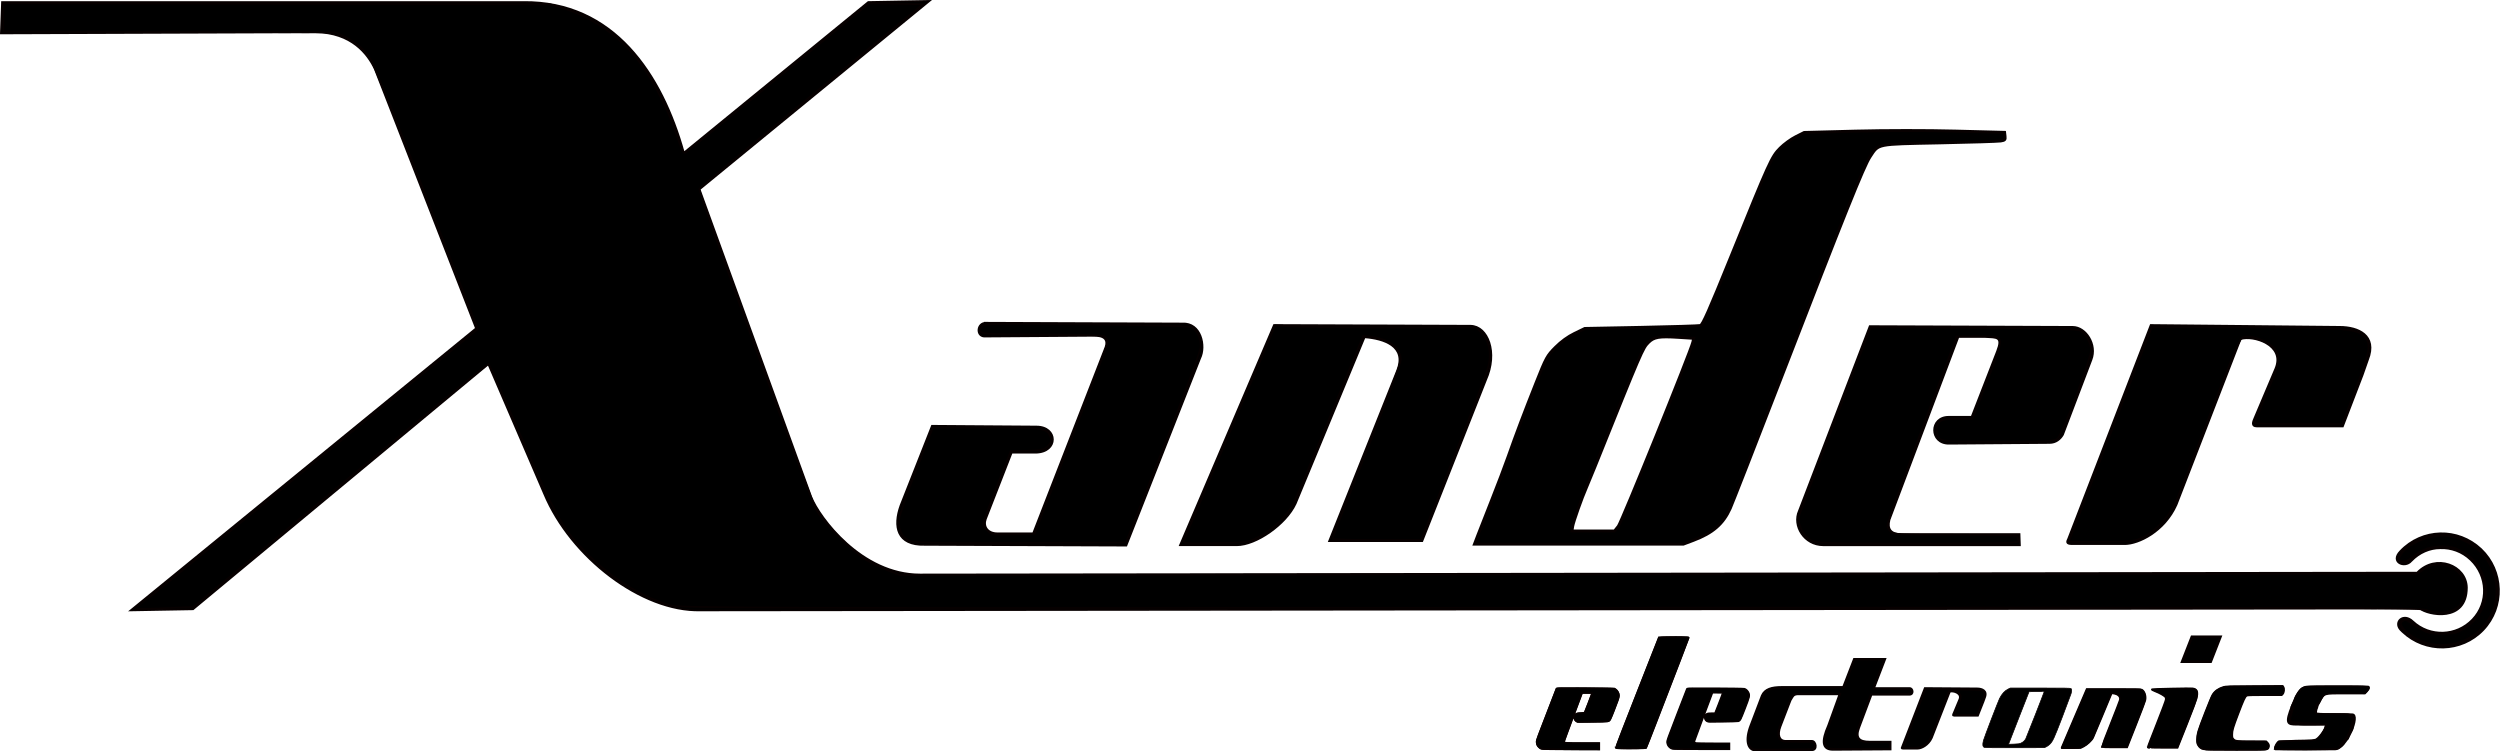 <?xml version="1.0" encoding="UTF-8"?>
<svg width="500mm" height="150.29mm" version="1.1" viewBox="0 0 500 150.29" xmlns="http://www.w3.org/2000/svg" xmlns:cc="http://creativecommons.org/ns#" xmlns:dc="http://purl.org/dc/elements/1.1/" xmlns:rdf="http://www.w3.org/1999/02/22-rdf-syntax-ns#">
<g transform="translate(7.514 -13.334)">
<g transform="matrix(3.972 0 0 3.972 -7.434 13.415)" stroke="#070000">
<g stroke="#070000">
<path d="m0.08 0.08h26.242c4.565-0.057 6.999 3.641 8.093 7.584l9.282-7.584 3.094-0.057-11.583 9.489 5.622 15.488c0.415 1.038 2.528 3.905 5.471 3.905l75.386-0.094c0.943-0.981 2.49-0.377 2.509 0.755 0 1.792-1.981 1.396-2.377 1.056l-86.573 0.094c-2.943 0.075-6.527-2.66-7.867-5.867l-2.811-6.527-14.866 12.338-3.151 0.057 17.394-14.206-5.094-13.055c-0.358-0.755-1.17-1.83-2.981-1.849l-15.847 0.057z" stroke-width=".083"/>
<path d="m49.62 16.229 9.886 0.038c0.962-0.057 1.207 1.151 0.906 1.754l-3.716 9.433-10.15-0.038c-1.415 0.038-1.604-0.924-1.226-1.981l1.585-4.018 5.263 0.038c1.094 0 1.132 1.302-0.038 1.321h-1.207l-1.302 3.339c-0.132 0.358 0.075 0.717 0.585 0.717h1.792l3.603-9.263c0.321-0.717-0.396-0.679-0.641-0.679l-5.433 0.038c-0.415-0.038-0.358-0.698 0.094-0.698z" stroke-width=".083"/>
<path d="m64.127 16.342 9.904 0.038c0.868 0.019 1.396 1.339 0.773 2.736l-3.207 8.112h-4.697l3.433-8.603c0.472-1.207-0.66-1.585-1.641-1.66l-3.471 8.376c-0.49 1.056-2 2.094-2.962 2.094h-2.868z" stroke-width=".083"/>
<path d="m105.07 34.698h2.641c0.226 0 0.377 0.358 0.208 0.736l-0.849 2.151h-1.245l0.906-2.283c0.132-0.321-0.17-0.415-0.434-0.453l-0.924 2.226c-0.132 0.283-0.528 0.566-0.792 0.566h-0.773z" stroke-width=".083"/>
<path d="m121.4 28.227c0.396-0.415 0.924-0.641 1.453-0.641 0.547-0.019 1.094 0.17 1.528 0.585 0.849 0.811 0.906 2.151 0.094 3-0.811 0.849-2.151 0.887-3 0.094-0.472-0.453-0.981 0.019-0.641 0.415 0.038 0.038 0.075 0.075 0.113 0.113 1.151 1.094 2.981 1.056 4.075-0.094 1.094-1.151 1.038-2.981-0.113-4.075-0.585-0.547-1.321-0.811-2.056-0.792-0.736 0.019-1.472 0.321-2.019 0.906-0.528 0.547 0.226 0.887 0.566 0.49z" stroke-width=".083"/>
<path d="m94.123 16.399 10.225 0.038c0.66 0 1.245 0.887 0.943 1.66l-1.434 3.773c-0.132 0.226-0.358 0.415-0.679 0.415l-5.056 0.038c-1 0.019-1.019-1.377 0-1.358h1.132l1.283-3.301c0.283-0.736 0-0.679-0.604-0.717h-1.339l-3.471 9.206c-0.113 0.453 0.057 0.717 0.604 0.717h5.943l0.019 0.566h-9.904c-0.962 0-1.566-0.981-1.226-1.736z" stroke-width=".083"/>
<path d="m78.39 34.66 2.792 0.019c0.189 0 0.34 0.245 0.264 0.453l-0.396 1.038c-0.038 0.057-0.094 0.113-0.189 0.113l-1.377 0.019c-0.264 0-0.283-0.377 0-0.377h0.302l0.358-0.906c0.075-0.208 0-0.189-0.17-0.189h-0.358l-0.906 2.415c-0.038 0.132 0.019 0.189 0.17 0.189h1.585v0.245h-2.717c-0.264 0-0.434-0.264-0.34-0.472z" stroke-width=".083"/>
<path d="m112.8 17.059-3.226 8.338c-0.604 1.358-1.924 1.981-2.603 1.981h-2.66c-0.321 0-0.264-0.132-0.189-0.283l4.15-10.753 9.527 0.094c0.906 0 1.905 0.415 1.415 1.66l-0.264 0.755-1 2.603h-4.339c-0.283 0-0.208-0.226-0.094-0.472l1.038-2.453c0.49-1.188-1.132-1.679-1.754-1.472z" stroke-width=".083"/>
<path d="m98.161 34.811-0.906 2.32c-0.17 0.377-0.528 0.547-0.717 0.547h-0.736c-0.094 0-0.075-0.038-0.057-0.075l1.151-2.981 2.641 0.019c0.245 0 0.528 0.113 0.396 0.453l-0.075 0.208-0.283 0.717h-1.207c-0.075 0-0.057-0.057-0.019-0.132l0.283-0.679c0.151-0.321-0.302-0.453-0.472-0.396z" stroke-width=".083"/>
<path d="m84.974 32.095-2.132 5.528h-1.472l2.17-5.528z" stroke-width=".083"/>
<path d="m92.595 34.943h-2.113c-0.226 0.019-0.226 0.132-0.34 0.302l-0.509 1.321c-0.151 0.396-0.075 0.717 0.264 0.717h1.321c0.208 0 0.302 0.472 0 0.472l-2.83 0.019c-0.415 0-0.566-0.509-0.264-1.283l0.566-1.49c0.151-0.34 0.509-0.434 1-0.434h3.094l0.547-1.415h1.585l-0.566 1.472h1.792c0.17 0 0.226 0.34-0.019 0.34h-1.905l-0.623 1.66c-0.189 0.509 0 0.698 0.528 0.698h1.056v0.396l-2.905 0.019c-0.547 0-0.604-0.415-0.245-1.226z" stroke-width=".083"/>
<path d="m108.35 34.698 1.717-0.038c0.472 0 0.717-0.057 0.396 0.811l-0.849 2.132h-1.472l0.868-2.188c0.17-0.396-0.019-0.396-0.321-0.585-0.113-0.038-0.226-0.075-0.34-0.132z" stroke-width=".083"/>
<path d="m111.82 32.019-0.509 1.302h-1.49l0.509-1.302z" stroke-width=".083"/>
<path d="m114.8 34.962h-1.604c-0.208 0-0.245 0.208-0.358 0.472l-0.377 1c-0.245 0.66-0.094 0.887 0.226 0.887h1.283c0.283 0 0.321 0.396 0.038 0.396h-2.792c-0.453 0-0.849-0.151-0.396-1.302l0.509-1.302c0.208-0.49 0.679-0.566 1.094-0.566h2.471c0.094 0 0.113 0.415-0.094 0.415z" stroke-width=".083"/>
<path d="m119.21 34.547h-3.037c-0.415 0-0.604 0.509-0.773 0.924-0.396 0.962-0.245 1 0.226 1h1.453c0.057 0-0.189 0.83-0.679 0.83h-1.622c-0.17 0-0.321 0.415-0.226 0.415h3c0.585 0 1.321-1.773 0.868-1.773h-1.754c-0.226 0 0.226-1.056 0.49-1.056h1.83c0.113 0.057 0.396-0.34 0.226-0.34z" stroke-width=".083"/>
<path d="m84.955 34.66 2.792 0.019c0.189 0 0.34 0.245 0.264 0.453l-0.396 1.038c-0.038 0.057-0.094 0.113-0.189 0.113l-1.377 0.019c-0.264 0-0.283-0.377 0-0.377h0.302l0.358-0.906c0.075-0.208 0-0.189-0.17-0.189h-0.358l-0.906 2.415c-0.038 0.132 0.019 0.189 0.17 0.189h1.585v0.245h-2.717c-0.264 0-0.434-0.264-0.34-0.472z" stroke-width=".083"/>
<path d="m122.14 30.691c-0.315-0.12-5.093-0.132-44.127-0.109-41.306 0.025-43.803 0.017-44.297-0.127-1.417-0.415-2.915-1.34-4.125-2.548-1.262-1.26-1.605-1.865-3.37-5.951-0.862-1.996-1.603-3.64-1.646-3.655-0.043-0.014-3.405 2.734-7.471 6.108l-7.393 6.135-1.437 0.057c-0.79 0.031-1.445 0.047-1.456 0.036-0.014-0.015 15.532-12.733 17.018-13.923l0.209-0.167-2.586-6.628c-1.422-3.645-2.696-6.787-2.831-6.982-0.349-0.504-0.679-0.791-1.236-1.077l-0.486-0.25-16.758-0.048v-1.415l27.546 0.05 0.661 0.204c1.292 0.399 2.562 1.229 3.472 2.27 0.837 0.958 1.728 2.61 2.235 4.146 0.163 0.492 0.336 0.886 0.386 0.874 0.049-0.011 2.16-1.714 4.691-3.783l4.601-3.762 2.706 0.049-5.605 4.592c-3.083 2.526-5.624 4.642-5.648 4.703-0.066 0.171 5.572 15.621 5.911 16.199 0.382 0.651 1.831 2.099 2.485 2.483 0.28 0.164 0.777 0.403 1.105 0.531l0.596 0.232 76.392-0.063 0.346-0.229c0.954-0.631 2.231 0.091 2.059 1.165-0.032 0.201-0.119 0.457-0.193 0.571-0.282 0.432-1.072 0.571-1.757 0.31z" stroke-width=".083"/>
<path d="m59.584 27.216c0.03-0.078 1.08-2.552 2.333-5.498l2.279-5.357 0.707 0.054c0.389 0.029 2.664 0.054 5.056 0.054l4.348 5.31e-4 0.266 0.266c0.382 0.382 0.516 1.036 0.348 1.696-0.07 0.273-0.86 2.351-1.756 4.617l-1.63 4.12-2.233 3.53e-4c-1.228 1.02e-4 -2.233-0.027-2.233-0.06s0.776-2.017 1.724-4.409c0.948-2.392 1.724-4.456 1.724-4.587 0-0.602-0.589-1.069-1.471-1.168l-0.43-0.048-1.629 3.964c-0.896 2.18-1.739 4.186-1.873 4.457-0.3 0.608-1.12 1.387-1.822 1.732-0.499 0.245-0.557 0.253-2.138 0.279-1.46 0.025-1.62 0.013-1.571-0.114z" stroke-width=".083"/>
<path d="m45.785 27.217c-0.384-0.168-0.59-0.589-0.533-1.092 0.025-0.218 0.417-1.345 0.872-2.506l0.827-2.109 2.697 0.001c2.914 0.001 3.066 0.023 3.221 0.464 0.07 0.199 0.049 0.277-0.122 0.459-0.187 0.199-0.283 0.222-1.044 0.244l-0.838 0.025-0.694 1.769c-0.381 0.973-0.695 1.82-0.697 1.883-0.002 0.063 0.096 0.213 0.217 0.334 0.213 0.213 0.252 0.219 1.301 0.195l1.081-0.025 1.839-4.728c1.011-2.6 1.839-4.817 1.839-4.927 0-0.11-0.077-0.24-0.171-0.291-0.108-0.058-1.273-0.092-3.174-0.092-3.183 0-3.271-0.012-2.985-0.403 0.107-0.146 0.418-0.152 5.249-0.104 3.481 0.035 5.194 0.083 5.318 0.149 0.253 0.136 0.45 0.551 0.449 0.95-7.08e-4 0.228-0.608 1.876-1.885 5.111l-1.884 4.775-5.3 0.019c-4.361 0.016-5.35-0.003-5.582-0.104z" stroke-width=".083"/>
<path d="m91.139 27.166c-0.408-0.249-0.684-0.878-0.553-1.263 0.052-0.155 0.881-2.343 1.842-4.862l1.746-4.581 5.173 0.027c4.071 0.021 5.217 0.051 5.377 0.143 0.291 0.166 0.547 0.629 0.547 0.989 3.6e-4 0.423-1.455 4.244-1.692 4.444-0.167 0.14-0.447 0.155-2.99 0.155-2.606 0-2.817-0.012-2.953-0.162-0.194-0.215-0.186-0.659 0.015-0.842 0.124-0.112 0.338-0.146 0.907-0.146h0.745l0.527-1.349c0.8-2.046 0.932-2.464 0.833-2.648-0.075-0.14-0.213-0.159-1.121-0.157l-1.036 0.002-1.748 4.663c-0.962 2.565-1.748 4.746-1.746 4.848 9.38e-4 0.102 0.075 0.251 0.164 0.332 0.144 0.13 0.502 0.146 3.272 0.146 1.83 0 3.11 0.033 3.11 0.081 0 0.045 0.024 0.144 0.054 0.221 0.049 0.127-0.433 0.14-5.063 0.14-4.98-3.54e-4 -5.124-0.005-5.41-0.179z" stroke-width=".083"/>
<path d="m105.56 23.609c0.775-2.006 1.715-4.437 2.089-5.402l0.679-1.754 4.476 0.01c5.503 0.013 5.956 0.053 6.308 0.556 0.272 0.388 0.18 0.757-0.833 3.362l-0.37 0.951h-2.204c-1.212 0-2.204-0.021-2.204-0.046 0-0.025 0.267-0.672 0.593-1.437 0.724-1.698 0.76-2.01 0.284-2.446-0.339-0.311-1.081-0.549-1.435-0.46-0.174 0.044-0.406 0.581-1.692 3.922-0.82 2.13-1.602 4.12-1.737 4.423-0.311 0.699-1.02 1.456-1.635 1.747-0.447 0.212-0.542 0.222-2.099 0.222h-1.63z" stroke-width=".083"/>
<path d="m122.13 32.388c-0.479-0.155-0.721-0.291-1.039-0.583-0.321-0.296-0.362-0.512-0.117-0.624 0.138-0.063 0.189-0.047 0.422 0.13 0.146 0.111 0.42 0.277 0.609 0.37 0.3 0.147 0.419 0.169 0.938 0.169 0.523 0 0.637-0.021 0.947-0.173 0.431-0.212 0.823-0.624 1.042-1.098 0.238-0.514 0.235-1.204-8e-3 -1.73-0.226-0.49-0.65-0.916-1.129-1.134-0.316-0.144-0.469-0.174-0.882-0.175-0.575-7.08e-4 -0.993 0.156-1.46 0.549-0.46 0.387-0.905 0.249-0.634-0.197 0.385-0.632 1.64-1.112 2.51-0.959 2.358 0.415 3.222 3.264 1.475 4.865-0.694 0.637-1.784 0.877-2.674 0.59z" stroke-width=".083"/>
<path d="m77.548 37.509c-0.14-0.14-0.171-0.032 0.55-1.908l0.312-0.813 0.569-0.018c0.313-0.01 0.569-0.004 0.569 0.014 0 0.017-0.212 0.599-0.471 1.291-0.368 0.984-0.455 1.278-0.399 1.346 0.055 0.066 0.271 0.087 0.909 0.087 0.516 0 0.837 0.024 0.837 0.063 0 0.04-0.5 0.063-1.376 0.063-1.288 0-1.384-0.008-1.5-0.124z" stroke-width=".083"/>
<path d="m81.514 37.461c0.019-0.06 0.494-1.277 1.054-2.704l1.018-2.595 0.639-0.018c0.351-0.01 0.639-0.004 0.639 0.014 0 0.023-1.584 4.152-2.046 5.335-0.022 0.056-0.219 0.078-0.685 0.078-0.595 0-0.651-0.01-0.619-0.109z" stroke-width=".083"/>
<path d="m79.408 36.223c-0.118-0.123-0.038-0.216 0.188-0.216l0.234-1.76e-4 0.209-0.533c0.115-0.293 0.193-0.574 0.174-0.625-0.03-0.077 0.057-0.092 0.523-0.092 0.746 0 0.765 0.033 0.46 0.839l-0.227 0.599-0.257 3.53e-4c-0.142 1.77e-4 -0.482 0.017-0.758 0.038-0.275 0.021-0.521 0.016-0.547-0.011z" stroke-width=".083"/>
<path d="m79.879 34.787c-0.242-0.004-0.263-0.007-0.278-0.035-0.016-0.03-0.01-0.031 0.291-0.031h0.308l-0.03 0.035c-0.016 0.019-0.03 0.035-0.03 0.035s-0.118-2e-3 -0.262-0.004z" stroke-width=".083"/>
<path d="m81.235 34.721c-0.017-0.007-0.049-0.013-0.07-0.013-0.035 7.07e-4 -0.035 0.002 0.008 0.013 0.065 0.017 0.101 0.017 0.063 0z" stroke-width=".083"/>
<path d="m80.319 34.711c0.004-0.003-0.019-0.005-0.051-0.005-0.032 0-0.057 0.007-0.057 0.015 0 0.013 0.091 0.005 0.108-0.01z" stroke-width=".083"/>
<path d="m79.164 34.706c0.217-0.01 0.178-0.011-0.249-0.01-0.369 0.001-0.508 0.007-0.513 0.02-0.006 0.019 0.187 0.016 0.762-0.01z" stroke-width=".083"/>
<path d="m79.672 34.788c-0.101-0.015-0.114-0.062-0.02-0.071 0.037-0.003-3.53e-4 -0.006-0.082-0.006-0.082 4.8e-5 -0.116 0.003-0.076 0.006 0.057 0.005 0.076 0.014 0.093 0.044 0.016 0.031 0.032 0.038 0.076 0.036 0.053-0.002 0.054-0.003 0.009-0.009z" stroke-width=".083"/>
<path d="m79.445 35.967c0.02-0.007 0.02-0.009-8.84e-4 -0.01-0.013-7.08e-4 -0.038 0.01-0.055 0.023-0.03 0.024-0.03 0.024 8.84e-4 0.01 0.017-0.008 0.042-0.018 0.055-0.023z" stroke-width=".083"/>
<path d="m80.43 37.48c0-0.018-0.021-0.023-0.098-0.022-0.054 7.08e-4 -0.09 0.004-0.081 0.008 0.014 0.006 0.126 0.03 0.167 0.036 0.006 8.84e-4 0.012-0.009 0.012-0.022z" stroke-width=".083"/>
<path d="m77.612 37.684c-0.153-0.054-0.254-0.192-0.254-0.345-2.9e-5 -0.096 0.02-0.15 1.003-2.692 9e-3 -0.023 2.791-0.011 2.885 0.013 0.131 0.033 0.246 0.197 0.246 0.352 1.25e-4 0.066-0.038 0.18-0.211 0.632-0.22 0.575-0.245 0.624-0.343 0.654-0.027 0.008-0.376 0.02-0.776 0.025-0.71 0.01-0.73 0.01-0.789-0.021-0.078-0.04-0.121-0.113-0.12-0.203 0.001-0.083 0.038-0.14 0.114-0.179 0.041-0.021 0.093-0.027 0.226-0.027l0.172-1.06e-4 0.168-0.426c0.198-0.502 0.218-0.559 0.208-0.585-0.006-0.015-0.067-0.02-0.256-0.02h-0.249l-0.447 1.192c-0.246 0.656-0.451 1.213-0.456 1.239-0.012 0.064 0.008 0.087 0.088 0.102 0.038 0.007 0.429 0.014 0.87 0.014l0.801 7.08e-4v0.297l-1.411-7.08e-4c-1.138-5.31e-4 -1.422-0.005-1.47-0.022z" stroke-width=".083"/>
<path d="m80.403 37.478c-0.011-0.004-0.028-0.004-0.039 0s-2e-3 0.008 0.02 0.008c0.021 0 0.03-0.004 0.02-0.008z" stroke-width=".083"/>
<path d="m78.116 37.707c-0.558-0.009-0.552-0.008-0.655-0.111-0.069-0.069-0.097-0.131-0.106-0.232-0.007-0.079 2e-3 -0.114 0.094-0.361 0.136-0.365 0.886-2.314 0.905-2.349 0.014-0.026 0.08-0.027 1.081-0.026 0.587 8.84e-4 1.24 0.006 1.452 0.012l0.386 0.01 0.068 0.048c0.044 0.031 0.083 0.078 0.113 0.136 0.062 0.122 0.06 0.209-0.011 0.41-0.105 0.297-0.34 0.891-0.38 0.959-0.069 0.118-0.054 0.116-0.905 0.124l-0.75 0.007-0.055-0.037c-0.102-0.069-0.136-0.191-0.081-0.294 0.045-0.084 0.115-0.111 0.315-0.121 0.137-0.007 0.176-0.014 0.187-0.034 0.03-0.058 0.347-0.882 0.355-0.925l0.009-0.046h-0.497l-0.201 0.535c-0.498 1.327-0.698 1.874-0.698 1.909 0 0.069 0.04 0.072 0.932 0.072h0.834v0.328l-0.942-0.003c-0.518-0.002-1.171-0.007-1.45-0.012z" stroke-width=".083"/>
<path d="m82.822 37.582c0-0.02-0.017-0.02-0.047 0-0.019 0.012-0.017 0.015 0.012 0.015 0.019 1.33e-4 0.035-0.007 0.035-0.015z" stroke-width=".083"/>
<path d="m81.482 37.559c-0.025-0.034-0.03-0.036-0.047-0.013-0.025 0.033-0.012 0.052 0.036 0.052 0.038 0 0.039-3.53e-4 0.011-0.038z" stroke-width=".083"/>
<path d="m81.355 37.64c-0.012-0.015 0.267-0.743 1.068-2.783 0.597-1.52 1.089-2.77 1.094-2.778 6e-3 -0.01 0.282-0.015 0.753-0.015 0.701 0 0.743 0.002 0.736 0.027-0.012 0.043-2.124 5.511-2.14 5.542-0.013 0.025-0.066 0.027-0.755 0.027-0.581 0-0.744-0.004-0.757-0.02z" stroke-width=".083"/>
<path d="m81.47 37.566c-0.005-0.009-0.016-0.016-0.024-0.016s-0.015 7e-3 -0.015 0.016c0 0.009 0.011 0.016 0.024 0.016s0.02-7e-3 0.015-0.016z" stroke-width=".083"/>
<path d="m81.642 37.665c-0.155-0.003-0.287-0.012-0.295-0.019-0.018-0.018 0.389-1.07 1.631-4.222 0.242-0.615 0.461-1.171 0.486-1.236l0.046-0.119 0.454-0.011c0.548-0.013 1.046 0.001 1.046 0.03 0 0.018-0.652 1.717-1.656 4.314-0.259 0.671-0.48 1.228-0.49 1.238-0.021 0.02-0.738 0.035-1.222 0.026z" stroke-width=".083"/>
<path d="m84.174 37.599c-0.106-0.049-0.18-0.159-0.18-0.269 0-0.028 0.218-0.616 0.496-1.338l0.496-1.288 1.368 0.01c0.752 0.005 1.391 0.013 1.418 0.017 0.108 0.017 0.208 0.151 0.208 0.281 0 0.107-0.388 1.124-0.451 1.181l-0.044 0.04-0.46 0.01c-0.663 0.015-1.028 0.013-1.063-0.006-0.046-0.025-0.081-0.104-0.069-0.157 0.02-0.09 0.068-0.108 0.281-0.108 0.134 0 0.196-0.006 0.207-0.02 0.009-0.011 0.101-0.236 0.205-0.501 0.193-0.49 0.214-0.567 0.168-0.63-0.021-0.028-0.043-0.03-0.315-0.03h-0.293l-0.461 1.227c-0.314 0.837-0.461 1.248-0.463 1.293-0.002 0.053 0.007 0.075 0.041 0.109l0.043 0.043 1.672 0.009v0.156l-1.372-3.54e-4c-1.3-3.54e-4 -1.375-0.002-1.434-0.029z" stroke-width=".083"/>
<path d="m87.688 34.709c-0.053-3e-3 -0.145-0.003-0.203-5e-5 -0.058 3e-3 -0.015 0.005 0.097 0.005 0.112 2.6e-5 0.16-0.002 0.106-0.005z" stroke-width=".083"/>
<path d="m87.991 34.945c-0.011-0.068-0.075-0.169-0.123-0.195-0.025-0.013-0.02-0.004 0.018 0.034 0.056 0.056 0.095 0.133 0.095 0.186 0 0.017 0.004 0.032 0.01 0.032 0.005 0 0.006-0.026 7.07e-4 -0.057z" stroke-width=".083"/>
<path d="m87.99 35.065c4e-3 -0.034-0.005-0.016-0.025 0.047-0.017 0.056-0.031 0.105-0.03 0.109 0.002 0.024 0.049-0.11 0.055-0.156z" stroke-width=".083"/>
<path d="m86.112 35.964c0.009-0.003-0.016-0.006-0.055-0.006-0.039-5.31e-4 -0.08 0.005-0.092 0.013-0.02 0.013 0.107 7e-3 0.147-0.006z" stroke-width=".083"/>
<path d="m87.667 35.948c0-0.009-0.007-0.005-0.015 0.008-0.008 0.013-0.015 0.03-0.015 0.039 0 0.009 0.007 0.005 0.015-0.008 0.008-0.013 0.015-0.03 0.015-0.039z" stroke-width=".083"/>
<path d="m85.88 36.093c-0.004-0.011-0.008-2e-3 -0.008 0.02 0 0.021 0.004 0.03 0.008 0.02s0.004-0.028 0-0.039z" stroke-width=".083"/>
<path d="m85.907 36.182c-0.005-0.013-0.013-0.021-0.017-0.017-0.004 0.004-0.003 0.015 0.003 0.024 0.015 0.025 0.024 0.02 0.014-0.007z" stroke-width=".083"/>
<path d="m87.584 36.15c0.018-0.034 0.038-0.079 0.043-0.1 0.005-0.021-0.009-0.004-0.031 0.039-0.023 0.043-0.053 0.091-0.067 0.108-0.021 0.025-0.022 0.028-0.002 0.022 0.013-4e-3 0.039-0.035 0.057-0.069z" stroke-width=".083"/>
<path d="m87.43 36.242c-0.023-0.004-0.066-0.004-0.094-1.6e-4 -0.028 0.004-0.009 0.006 0.043 0.006 0.052 9.4e-5 0.075-0.003 0.051-0.006z" stroke-width=".083"/>
<path d="m86.632 36.259c-0.005-0.005-0.019-0.006-0.03-0.001-0.012 5e-3 -0.009 0.009 0.009 0.009 0.016 7.07e-4 0.026-3e-3 0.021-0.008z" stroke-width=".083"/>
<path d="m86.484 36.258c-0.011-0.004-0.032-0.004-0.047-5.31e-4 -0.015 0.004-0.007 0.007 0.019 0.008 0.026 3.55e-4 0.038-0.003 0.028-0.007z" stroke-width=".083"/>
<path d="m86.171 36.257c-0.037-0.003-0.096-0.003-0.133 0-0.037 0.003-0.007 6e-3 0.066 6e-3 0.073 0 0.103-0.003 0.066-6e-3z" stroke-width=".083"/>
<path d="m84.166 36.823c0-0.009-0.007-0.005-0.015 0.008-0.008 0.013-0.015 0.03-0.015 0.039 0 0.009 0.007 0.005 0.015-0.008 0.008-0.013 0.015-0.03 0.015-0.039z" stroke-width=".083"/>
<path d="m84.102 36.997c0.01-0.025 0.015-0.048 0.012-0.051-0.009-0.009-0.135 0.335-0.135 0.367 1.77e-4 0.015 0.024-0.04 0.053-0.122 0.029-0.082 0.061-0.169 0.07-0.194z" stroke-width=".083"/>
<path d="m83.989 37.36c-5e-3 -0.012-0.009-0.009-0.009 0.009-7.08e-4 0.016 3e-3 0.026 0.008 0.021 0.005-0.005 0.006-0.019 0.001-0.03z" stroke-width=".083"/>
<path d="m85.346 37.633c-0.327-0.01-1.161-0.012-1.137-0.002 0.015 0.006 0.308 0.01 0.652 0.008 0.344-0.001 0.562-0.004 0.485-0.007z" stroke-width=".083"/>
<path d="m84.178 37.684c-0.153-0.054-0.253-0.191-0.254-0.345-1.76e-4 -0.086 0.041-0.201 0.498-1.384 0.274-0.709 0.502-1.298 0.506-1.308 9e-3 -0.023 2.791-0.01 2.886 0.013 0.082 0.02 0.172 0.107 0.214 0.204 0.059 0.138 0.045 0.199-0.187 0.801-0.213 0.552-0.239 0.603-0.335 0.632-0.027 0.008-0.376 0.02-0.776 0.025-0.721 0.011-0.729 0.01-0.793-0.022-0.077-0.039-0.117-0.108-0.117-0.201-9.3e-5 -0.08 0.039-0.14 0.116-0.179 0.041-0.021 0.093-0.027 0.226-0.027l0.172-4.9e-5 0.169-0.429c0.18-0.456 0.218-0.566 0.205-0.589-0.005-0.008-0.12-0.014-0.256-0.014h-0.247l-0.447 1.192c-0.246 0.656-0.451 1.213-0.456 1.239-0.012 0.064 0.008 0.087 0.088 0.102 0.038 0.007 0.429 0.014 0.87 0.014l0.801 7.08e-4v0.297l-1.411-7.08e-4c-1.138-5.3e-4 -1.422-0.005-1.47-0.022z" stroke-width=".083"/>
<path d="m88.246 37.699c-0.236-0.108-0.299-0.472-0.162-0.943 0.052-0.178 0.64-1.729 0.687-1.81 0.079-0.137 0.247-0.244 0.468-0.298 0.099-0.024 0.28-0.028 1.844-0.036l1.735-0.009 0.273-0.707 0.273-0.707h0.741c0.698 0 0.741 0.002 0.734 0.027-0.004 0.015-0.125 0.331-0.268 0.703-0.227 0.589-0.274 0.726-0.256 0.743 0.002 2e-3 0.426 0.007 0.942 0.012l0.938 0.008 0.027 0.056c0.022 0.045 0.024 0.066 0.011 0.104-0.009 0.026-0.029 0.054-0.043 0.061-0.014 0.007-0.473 0.017-1.018 0.021l-0.992 0.008-0.318 0.844c-0.175 0.464-0.332 0.896-0.348 0.96-0.094 0.357 0.02 0.549 0.361 0.609 0.065 0.011 0.318 0.018 0.684 0.018h0.581v0.308l-1.467 0.011c-1.482 0.011-1.556 0.009-1.657-0.044-0.056-0.029-0.121-0.1-0.144-0.157-0.01-0.026-0.018-0.107-0.018-0.18 0.001-0.165 0.05-0.359 0.156-0.625 0.077-0.193 0.645-1.753 0.645-1.772 0-0.017-2.175-0.01-2.251 7e-3 -0.1 0.023-0.162 0.077-0.237 0.206-0.089 0.153-0.599 1.474-0.632 1.64-0.061 0.299 0.038 0.511 0.261 0.558 0.049 0.01 0.337 0.017 0.77 0.017h0.692l0.032 0.035c0.05 0.055 0.068 0.1 0.07 0.173 0.002 0.077-0.02 0.127-0.066 0.151-0.021 0.011-0.509 0.019-1.512 0.025-1.335 0.007-1.486 0.005-1.536-0.017z" stroke-width=".083"/>
<path d="m95.803 37.618c0-0.018 1.123-2.93 1.134-2.941 0.004-0.004 0.634 0.002 1.4 0.014 1.26 0.019 1.401 0.026 1.477 0.076 0.126 0.083 0.11 0.206-0.095 0.742l-0.179 0.469h-1.17l0.17-0.41c0.094-0.226 0.17-0.448 0.17-0.493 0-0.178-0.196-0.316-0.448-0.316h-0.142l-0.062 0.164c-0.3 0.794-0.866 2.215-0.912 2.29-0.089 0.145-0.251 0.287-0.406 0.357-0.118 0.053-0.206 0.064-0.539 0.064-0.219 3.53e-4 -0.399-0.007-0.399-0.016z" stroke-width=".083"/>
<path d="m103.99 37.369c0.047-0.112 0.318-0.745 0.602-1.407l0.517-1.204h0.588c0.542 0 0.583 0.009 0.524 0.109-0.035 0.06-0.261 0.586-0.502 1.169-0.569 1.375-0.718 1.535-1.435 1.535h-0.379z" stroke-width=".083"/>
<path d="m105.91 37.508c6e-3 -0.021 0.211-0.543 0.456-1.159 0.245-0.616 0.445-1.146 0.445-1.178 0-0.166-0.113-0.274-0.357-0.34-0.075-0.02-0.141-0.049-0.146-0.065-0.013-0.04 1.395-0.039 1.476 3.55e-4 0.03 0.015 0.078 0.072 0.107 0.127 0.043 0.084 0.05 0.123 0.041 0.254-9e-3 0.138-0.059 0.279-0.452 1.271l-0.442 1.116-0.569 0.006c-0.535 0.005-0.568 0.004-0.558-0.033z" stroke-width=".083"/>
<path d="m107.7 34.723c-0.027-0.005-0.077-0.005-0.111-3.54e-4 -0.034 0.005-0.011 0.009 0.049 0.009 0.061 1.66e-4 0.088-4e-3 0.061-0.009z" stroke-width=".083"/>
<path d="m106.33 34.796c-0.05-0.037-0.029-0.049 0.101-0.064 0.045-0.005 0.019-0.01-0.062-0.012l-0.139-0.004 0.04 0.055c0.022 0.03 0.054 0.055 0.071 0.055 0.022 5.31e-4 0.019-0.009-0.011-0.031z" stroke-width=".083"/>
<path d="m107.86 34.805c-0.035-0.036-0.071-0.066-0.079-0.066-8e-3 0 0.015 0.033 0.054 0.072 0.038 0.04 0.074 0.069 0.079 0.066 6e-3 -0.003-0.019-0.036-0.054-0.072z" stroke-width=".083"/>
<path d="m107.95 35.137 7e-3 -0.166-0.018 0.166c-0.01 0.091-0.029 0.194-0.043 0.228-0.036 0.093-0.026 0.104 0.013 0.015 0.019-0.043 0.037-0.152 0.041-0.243z" stroke-width=".083"/>
<path d="m105.35 37.044c0.094-0.199 0.081-0.194-0.046 0.018-0.061 0.102-0.133 0.211-0.16 0.241-0.027 0.031-6e-3 0.016 0.046-0.033 0.052-0.049 0.124-0.15 0.16-0.227z" stroke-width=".083"/>
<path d="m105.89 37.498c-7e-3 -0.018-0.012-0.012-0.013 0.013-8.8e-4 0.023 5e-3 0.036 0.012 0.029 7e-3 -0.007 8e-3 -0.026 2e-3 -0.042z" stroke-width=".083"/>
<path d="m103.79 37.62c8e-3 -0.022 0.295-0.694 0.637-1.494l0.622-1.454h1.357c1.153 0 1.366 0.005 1.42 0.033 0.138 0.071 0.223 0.32 0.179 0.526-0.013 0.064-0.226 0.626-0.472 1.249l-0.447 1.133-0.634 4.4e-5c-0.349 2e-5 -0.639-0.007-0.645-0.017-6e-3 -0.009 0.193-0.529 0.442-1.155 0.249-0.626 0.46-1.174 0.47-1.218 0.038-0.164-0.086-0.289-0.314-0.321l-0.096-0.013-0.046 0.107c-0.025 0.059-0.227 0.545-0.449 1.08-0.222 0.535-0.422 1.011-0.446 1.058-0.067 0.133-0.301 0.348-0.471 0.435l-0.152 0.077-0.485 0.007c-0.46 0.006-0.484 0.005-0.47-0.033z" stroke-width=".083"/>
<path d="m108.22 37.539c0-0.004 0.193-0.495 0.429-1.09 0.236-0.595 0.44-1.124 0.454-1.176 0.03-0.112 4e-3 -0.216-0.072-0.284-0.063-0.057-0.297-0.192-0.382-0.22-0.079-0.026 0.552-0.051 1.306-0.051 0.451 0 0.496 0.004 0.544 0.042 0.044 0.036 0.052 0.061 0.05 0.162-4e-3 0.182-0.043 0.295-0.523 1.504l-0.445 1.122h-0.681c-0.375 0-0.681-0.004-0.681-0.008z" stroke-width=".083"/>
<path d="m110.36 34.701c-0.046-0.005-0.116-0.005-0.155 1.78e-4 -0.039 0.005-2e-3 0.009 0.083 0.009 0.085-9.8e-5 0.117-0.004 0.071-0.009z" stroke-width=".083"/>
<path d="m109.84 34.702c-0.015-0.006-0.04-0.006-0.055 0s-3e-3 0.011 0.028 0.011c0.03 0 0.043-0.005 0.028-0.011z" stroke-width=".083"/>
<path d="m109.61 34.701c-0.045-0.005-0.125-0.005-0.177-1.45e-4 -0.052 0.005-0.015 0.009 0.082 0.009 0.097 8.1e-5 0.14-0.004 0.095-0.009z" stroke-width=".083"/>
<path d="m108.64 34.762c0-0.011 0.047-0.025 0.105-0.029 0.08-0.006 0.067-0.009-0.055-0.012-0.178-0.004-0.223 0.036-0.066 0.06 9e-3 0.001 0.017-0.007 0.017-0.018z" stroke-width=".083"/>
<path d="m110.55 34.774c-7e-3 -0.017-0.028-0.038-0.048-0.045-0.029-0.011-0.028-0.006 5e-3 0.031 0.048 0.053 0.059 0.057 0.043 0.014z" stroke-width=".083"/>
<path d="m110.58 34.89c-7e-3 -0.018-0.012-0.012-0.013 0.013-8.8e-4 0.023 5e-3 0.036 0.012 0.029 8e-3 -0.007 8e-3 -0.026 2e-3 -0.042z" stroke-width=".083"/>
<path d="m110.46 35.38c0.01-0.038 8e-3 -0.045-6e-3 -0.022-0.011 0.018-0.027 0.058-0.035 0.088-0.01 0.038-8e-3 0.045 6e-3 0.022 0.011-0.018 0.027-0.058 0.035-0.088z" stroke-width=".083"/>
<path d="m110.41 35.524c0-0.012-0.01-0.007-0.021 0.011-0.012 0.018-0.021 0.043-0.021 0.055s0.01 0.007 0.021-0.011c0.012-0.018 0.021-0.043 0.021-0.055z" stroke-width=".083"/>
<path d="m108.26 37.403c0-0.012-0.01-0.007-0.021 0.011-0.012 0.018-0.021 0.043-0.021 0.055 0 0.012 0.01 0.007 0.021-0.011 0.012-0.018 0.021-0.043 0.021-0.055z" stroke-width=".083"/>
<path d="m108.51 37.546c-0.142-0.009-0.269-0.023-0.282-0.031-0.013-0.008-0.024 3.54e-4 -0.024 0.02 0 0.03 0.04 0.034 0.282 0.031l0.282-0.003z" stroke-width=".083"/>
<path d="m108.12 37.617c-7e-3 -0.01 0.194-0.535 0.444-1.166 0.25-0.631 0.46-1.19 0.466-1.242 8e-3 -0.072 8.9e-4 -0.106-0.031-0.141-0.06-0.067-0.305-0.203-0.489-0.272-0.148-0.056-0.201-0.09-0.178-0.113 0.017-0.017 1.929-0.058 2.046-0.043 0.238 0.03 0.295 0.173 0.205 0.52-0.026 0.102-0.253 0.7-0.503 1.33l-0.456 1.145h-0.747c-0.411 0-0.752-0.008-0.758-0.018z" stroke-width=".083"/>
<path d="m109.9 33.262c0-0.01 0.103-0.282 0.229-0.603l0.229-0.584 0.688-0.006c0.379-0.003 0.688 0.002 0.688 0.011 0 0.009-0.103 0.281-0.229 0.603l-0.229 0.586-0.688 0.006c-0.379 0.003-0.688-0.003-0.688-0.013z" stroke-width=".083"/>
<path d="m110.91 37.625c-0.046-0.017-0.103-0.047-0.126-0.067-0.124-0.112-0.144-0.36-0.057-0.702 0.049-0.193 0.581-1.596 0.681-1.792 0.062-0.123 0.199-0.263 0.323-0.33 0.237-0.129 0.266-0.132 1.777-0.142l1.386-0.01 0.015 0.077c0.016 0.087-9.4e-4 0.163-0.051 0.219-0.031 0.036-0.102 0.039-0.883 0.039-0.956 0-0.937-3e-3 -1.034 0.163-0.08 0.137-0.559 1.405-0.61 1.617-0.053 0.22-0.054 0.351-2e-3 0.464 0.093 0.202 0.129 0.21 0.987 0.21 0.687 0 0.714 0.002 0.77 0.046 0.063 0.05 0.081 0.166 0.032 0.215-0.041 0.041-3.092 0.036-3.208-0.005z" stroke-width=".083"/>
<path d="m112.26 34.591c-0.034-0.005-0.088-0.005-0.122 0s-6e-3 0.009 0.061 0.009c0.067 0 0.094-0.004 0.061-0.009z" stroke-width=".083"/>
<path d="m114.93 34.689c-7e-3 -0.015-0.011-0.003-0.011 0.028 0 0.03 5e-3 0.043 0.011 0.028 7e-3 -0.015 7e-3 -0.04 0-0.055z" stroke-width=".083"/>
<path d="m114.84 34.924c0.02-0.007 0.046-0.035 0.058-0.061 0.022-0.047 0.022-0.047-0.013-0.003-0.028 0.035-0.071 0.047-0.217 0.057l-0.182 0.013 0.158 0.004c0.087 0.002 0.174-0.002 0.194-0.01z" stroke-width=".083"/>
<path d="m111.67 34.743c3.5e-4 -0.018-0.157 0.125-0.201 0.184-0.028 0.036 7e-3 0.012 0.075-0.055 0.069-0.067 0.126-0.125 0.126-0.129z" stroke-width=".083"/>
<path d="m110.96 36.165c0-0.012-0.01-0.007-0.021 0.011-0.012 0.018-0.021 0.043-0.021 0.055 0 0.012 0.01 0.007 0.021-0.011 0.012-0.018 0.021-0.043 0.021-0.055z" stroke-width=".083"/>
<path d="m110.83 36.531c0.037-0.102 0.064-0.19 0.059-0.195-7e-3 -8e-3 -0.146 0.357-0.146 0.386 0 0.034 0.023-0.018 0.086-0.191z" stroke-width=".083"/>
<path d="m110.73 36.769c-8e-3 -0.018-0.012-0.012-0.013 0.013-8.8e-4 0.023 5e-3 0.036 0.012 0.029 7e-3 -0.007 8e-3 -0.026 2e-3 -0.042z" stroke-width=".083"/>
<path d="m110.69 36.946c-7e-3 -0.018-0.012-0.012-0.013 0.013-8.8e-4 0.023 5e-3 0.036 0.012 0.029 7e-3 -0.007 8e-3 -0.026 2e-3 -0.042z" stroke-width=".083"/>
<path d="m110.67 37.077c-6e-3 -0.028-0.01-0.01-0.01 0.038-1.8e-4 0.049 4e-3 0.071 0.01 0.05s6e-3 -0.061 5.4e-4 -0.088z" stroke-width=".083"/>
<path d="m113.97 37.354c-0.04-0.005-0.104-0.005-0.144 0-0.04 0.005-7e-3 0.009 0.072 0.009 0.079 0 0.111-4e-3 0.072-0.009z" stroke-width=".083"/>
<path d="m110.67 37.254c-6e-3 -0.027-0.01-5e-3 -0.01 0.05 0 0.055 5e-3 0.077 0.01 0.05 6e-3 -0.027 6e-3 -0.072 0-0.099z" stroke-width=".083"/>
<path d="m114.16 37.46c-8e-3 -0.025-0.036-0.057-0.063-0.071l-0.048-0.025 0.05 0.054c0.027 0.03 0.05 0.068 0.05 0.084s6e-3 0.024 0.013 0.017c8e-3 -0.007 7e-3 -0.034-9.4e-4 -0.059z" stroke-width=".083"/>
<path d="m114.11 37.663c6e-3 -0.009-0.121-0.014-0.281-0.011-0.529 0.01-0.584 0.019-0.154 0.023 0.233 0.002 0.429-0.003 0.435-0.012z" stroke-width=".083"/>
<path d="m112.02 37.665c-0.162-0.014-1.128-0.018-1.079-0.005 0.028 0.008 0.3 0.014 0.604 0.013 0.304-8.84e-4 0.518-0.005 0.475-0.008z" stroke-width=".083"/>
<path d="m110.95 37.711c-0.156-0.042-0.217-0.086-0.288-0.207-0.053-0.09-0.06-0.124-0.059-0.29 8.8e-4 -0.131 0.019-0.252 0.059-0.398 0.077-0.281 0.644-1.73 0.729-1.863 0.118-0.185 0.294-0.308 0.554-0.387 0.1-0.03 0.316-0.036 1.546-0.043l1.43-0.008 0.037 0.057c0.054 0.083 0.035 0.281-0.035 0.355l-0.052 0.055-0.853 3.53e-4c-0.632 1.77e-4 -0.867 0.007-0.908 0.028-0.078 0.038-0.163 0.221-0.421 0.901-0.268 0.706-0.309 0.845-0.309 1.055 0 0.145 7e-3 0.167 0.062 0.23 0.086 0.097 0.162 0.105 0.962 0.107l0.682 0.001 0.064 0.063c0.079 0.079 0.101 0.161 0.065 0.247-0.056 0.135-7e-3 0.131-1.651 0.13-1.22-0.001-1.521-0.007-1.615-0.033z" stroke-width=".083"/>
<path d="m114.59 37.639c0-0.048 0.102-0.218 0.15-0.251 0.027-0.018 0.447-0.033 0.934-0.033 0.868-7.08e-4 0.888-0.003 1.046-0.11 0.104-0.07 0.21-0.207 0.298-0.383 0.23-0.46 0.267-0.436-0.701-0.436-0.466 0-0.89-0.02-0.957-0.045-0.112-0.043-0.118-0.058-0.095-0.254 0.029-0.246 0.336-1.017 0.497-1.25 0.062-0.089 0.163-0.185 0.224-0.213 0.132-0.06 3.202-0.073 3.202-0.013 0 0.021-0.036 0.07-0.081 0.111-0.07 0.063-0.211 0.073-1.063 0.073h-0.982l-0.113 0.122c-0.217 0.233-0.447 0.802-0.387 0.957 0.024 0.062 0.143 0.071 0.95 0.071 1.078 0 1.057-9e-3 0.947 0.415-0.131 0.501-0.407 0.972-0.679 1.157l-0.159 0.108h-1.515c-0.833 0-1.515-0.011-1.515-0.025z" stroke-width=".083"/>
<path d="m122.76 32.456c-0.273-0.02-0.522-0.076-0.809-0.183-0.329-0.123-0.527-0.242-0.792-0.478-0.239-0.213-0.333-0.387-0.265-0.489 0.033-0.049 0.151-0.111 0.212-0.111 0.039 0 0.122 0.046 0.235 0.13 0.295 0.218 0.664 0.426 0.895 0.503 0.167 0.056 0.402 0.075 0.825 0.068 0.446-0.008 0.55-0.029 0.836-0.169 0.233-0.115 0.39-0.228 0.591-0.429 0.349-0.349 0.562-0.74 0.64-1.173 0.026-0.144 0.034-0.27 0.029-0.46-6e-3 -0.222-0.031-0.391-0.087-0.578-0.175-0.583-0.659-1.138-1.226-1.405-0.314-0.148-0.519-0.192-0.901-0.192-0.588-5.31e-4 -0.999 0.145-1.466 0.521-0.136 0.109-0.197 0.15-0.292 0.194-0.096 0.045-0.168 0.062-0.247 0.057-0.073-0.004-0.115-0.026-0.136-0.071-0.05-0.104 0.052-0.308 0.252-0.506 0.344-0.34 0.95-0.616 1.545-0.703 0.414-0.061 0.754-0.028 1.172 0.113 0.442 0.149 0.799 0.374 1.125 0.709 0.207 0.213 0.36 0.428 0.495 0.699 0.253 0.507 0.344 1.075 0.263 1.637-0.092 0.636-0.439 1.253-0.947 1.683-0.394 0.334-0.916 0.554-1.468 0.619-0.1 0.012-0.396 0.021-0.481 0.015z" stroke-width=".083"/>
<path d="m114.66 37.586c0-0.01 0.027-0.05 0.061-0.09l0.061-0.072 0.884-0.016c1.018-0.018 0.998-0.014 1.202-0.237 0.12-0.131 0.335-0.537 0.335-0.631-8e-5 -0.059-0.044-0.111-0.122-0.141-0.024-0.01-0.407-0.025-0.851-0.034-0.52-0.01-0.83-0.025-0.871-0.042-0.063-0.025-0.064-0.028-0.049-0.152 0.018-0.154 0.135-0.508 0.271-0.822 0.136-0.314 0.208-0.436 0.324-0.55l0.098-0.095 0.562-0.02c0.667-0.024 1.871-0.027 2.251-0.007 0.247 0.013 0.267 0.018 0.235 0.05-0.031 0.031-0.159 0.037-1.034 0.046l-0.999 0.011-0.123 0.146c-0.203 0.242-0.399 0.693-0.399 0.917 0 0.175-0.011 0.173 0.972 0.188 0.56 0.008 0.873 0.022 0.913 0.038 0.077 0.032 0.078 0.085 8e-3 0.336-0.148 0.528-0.387 0.918-0.692 1.13l-0.092 0.064h-1.472c-0.809 0-1.472-0.008-1.472-0.017z" stroke-width=".083"/>
<path d="m114.72 37.56c-0.043-0.027-0.042-0.044 8e-3 -0.085 0.043-0.036 0.286-0.053 0.82-0.057 0.417-0.003 0.712-0.018 0.655-0.033-0.057-0.015-0.396-0.026-0.755-0.025-0.359 0.001-0.665-0.011-0.68-0.026-0.016-0.016 0.362-0.028 0.839-0.028 1.026 0 1.073-0.014 1.297-0.388 0.077-0.129 0.149-0.227 0.159-0.217 0.043 0.043-0.228 0.458-0.351 0.538-0.139 0.09-0.192 0.183-0.063 0.112 0.122-0.068 0.293-0.245 0.321-0.334 0.015-0.046 0.041-0.084 0.059-0.084 0.041 0 0.133-0.198 0.153-0.331 0.031-0.199-0.012-0.214-0.672-0.233-1.09-0.031-1.147-0.037-1.178-0.124-0.015-0.043-3e-3 -0.148 0.027-0.234 0.03-0.086 0.055-0.165 0.056-0.176 3e-3 -0.04 0.022-0.104 0.061-0.207 0.017-0.046 0.045-0.12 0.062-0.166 0.082-0.223 0.268-0.559 0.354-0.641 0.085-0.08 0.162-0.095 0.609-0.121 0.281-0.016 0.922-0.026 1.423-0.021 1.171 0.011 1.159 0.011 1.122 0.047-0.017 0.017-0.249 0.031-0.514 0.032-0.266 4.46e-4 -0.716 0.006-1.001 0.012l-0.518 0.011-0.138 0.184c-0.273 0.362-0.414 0.744-0.358 0.969 0.018 0.074 0.036 0.087 0.072 0.052 0.053-0.053 1.592-0.068 1.674-0.016 0.026 0.017-0.277 0.027-0.675 0.022-0.406-0.005-0.713 0.007-0.7 0.028 0.012 0.02 0.316 0.035 0.675 0.033 0.359-0.002 0.692 0.01 0.741 0.026 0.114 0.037 0.142 0.189 0.068 0.364-0.032 0.076-0.056 0.138-0.053 0.138 0.017 0-0.062 0.199-0.157 0.394-0.061 0.125-0.199 0.316-0.307 0.425l-0.196 0.197-1.442-6.34e-4c-0.793-3.49e-4 -1.466-0.016-1.496-0.035z" stroke-width=".083"/>
<path d="m119.08 34.763c0.126-0.083 0.141-0.152 0.025-0.122-0.045 0.012-0.077 0.043-0.072 0.069 7e-3 0.034-0.225 0.053-0.799 0.068-0.669 0.018-0.747 0.025-0.456 0.046 0.623 0.044 1.182 0.017 1.302-0.061z" stroke-width=".083"/>
<path d="m115.95 34.746c0.091-0.06 0.304-0.072 1.58-0.095l1.475-0.026-2.921-2e-3 -0.166 0.107c-0.091 0.059-0.166 0.124-0.166 0.143 0 0.02-0.037 0.083-0.083 0.141-0.046 0.058-0.083 0.135-0.082 0.172 5.1e-4 0.037 0.059-0.032 0.129-0.153 0.07-0.121 0.175-0.251 0.233-0.288z" stroke-width=".083"/>
<path d="m115.54 35.386c3.4e-4 -0.018-0.018-0.022-0.041-0.008-0.023 0.014-0.041 0.057-0.041 0.096 5.6e-4 0.06 7e-3 0.061 0.041 0.008 0.022-0.034 0.041-0.077 0.041-0.096z" stroke-width=".083"/>
<path d="m117.16 36.642c0-0.023-8e-3 -0.041-0.018-0.041-0.01 0-0.03 0.019-0.044 0.041-0.014 0.023-6e-3 0.041 0.018 0.041 0.024 0 0.044-0.019 0.044-0.041z" stroke-width=".083"/>
<path d="m114.78 37.396c-0.013-0.013-0.046-2.6e-5 -0.074 0.028-0.041 0.041-0.036 0.046 0.023 0.023 0.041-0.016 0.064-0.039 0.051-0.051z" stroke-width=".083"/>
<path d="m116.35 37.635c-0.706-0.019-1.392-0.041-1.523-0.05-0.151-0.01-0.238 1.14e-4 -0.238 0.028 3e-5 0.03 0.478 0.046 1.523 0.05l1.523 0.006z" stroke-width=".083"/>
<path d="m114.51 37.677c0-0.023 0.045-0.114 0.1-0.201l0.1-0.158 0.445-0.027c0.245-0.015 0.635-0.027 0.867-0.027s0.482-0.021 0.554-0.046c0.139-0.049 0.439-0.439 0.5-0.651l0.032-0.111-0.648 0.012c-0.357 0.007-0.692-0.004-0.746-0.024-0.061-0.023 0.126-0.032 0.499-0.026l0.596 0.01-0.663-0.037c-0.365-0.02-0.705-0.047-0.756-0.06-0.117-0.029-0.119-0.122-0.01-0.477 0.045-0.148 0.082-0.273 0.083-0.278 1.7e-4 -5e-3 -0.029 0.002-0.066 0.016-0.071 0.027-0.074 0.037 0.08-0.27 0.038-0.076 0.069-0.16 0.069-0.187 0-0.027 0.064-0.144 0.142-0.26 0.238-0.354 0.203-0.347 1.983-0.347 1.712 0 1.704-0.001 1.496 0.246l-0.104 0.124-0.977-1.6e-4c-1.116-1.84e-4 -1.078-0.012-1.284 0.393-0.068 0.134-0.114 0.186-0.135 0.152-0.022-0.036-0.038-0.025-0.054 0.035-0.013 0.048-6e-3 0.076 0.015 0.063 0.021-0.013 0.038 0.006 0.038 0.041 0 0.036-0.023 0.06-0.052 0.054-0.058-0.012-0.072 0.169-0.019 0.245 0.024 0.034 0.279 0.048 0.863 0.048 0.456-3.02e-4 0.842 0.012 0.856 0.027s9.4e-4 0.043-0.03 0.063c-0.043 0.026-0.032 0.039 0.043 0.05 0.131 0.018 0.147 0.141 0.056 0.419-0.039 0.119-0.08 0.245-0.091 0.279-0.011 0.035 7e-3 0.027 0.044-0.02 0.035-0.045 0.056-0.095 0.046-0.111-0.01-0.016 9.4e-4 -0.04 0.024-0.055 0.023-0.014 0.042 0.008 0.041 0.049-2e-3 0.087-0.093 0.22-0.152 0.22-0.022 0-0.062 0.048-0.089 0.106-0.028 0.061-0.031 0.095-7e-3 0.08 0.023-0.014 0.042-0.008 0.042 0.015 0 0.077-0.051 0.172-0.092 0.172-0.023 0-0.029-0.032-0.014-0.071 0.015-0.039 0.02-0.062 0.012-0.052-8e-3 0.011-0.107 0.121-0.22 0.244-0.186 0.205-0.19 0.25-8e-3 0.094 0.04-0.034 0.072-0.044 0.072-0.022 0 0.044-0.142 0.171-0.282 0.252-0.115 0.067-3.198 0.076-3.198 0.009z" stroke-width=".083"/>
<path d="m74.397 26.919c0.096-0.253 0.409-1.052 0.697-1.776 0.288-0.724 0.659-1.702 0.825-2.173 0.41-1.163 0.786-2.155 1.41-3.73 0.502-1.264 0.547-1.347 0.972-1.774 0.291-0.292 0.625-0.535 0.961-0.698l0.516-0.25 2.836-0.055c1.56-0.031 2.902-0.072 2.983-0.093 0.117-0.03 0.438-0.756 1.542-3.482 1.948-4.808 2.045-5.022 2.476-5.453 0.197-0.197 0.55-0.455 0.785-0.572l0.426-0.214 2.578-0.067c1.507-0.039 3.603-0.04 5.045-0.002l2.467 0.064 0.023 0.198c0.02 0.174-7e-3 0.203-0.221 0.236-0.134 0.021-1.522 0.064-3.083 0.096-3.223 0.067-3.047 0.031-3.495 0.706-0.308 0.463-1.304 2.945-4.459 11.101-1.308 3.383-2.469 6.352-2.579 6.598-0.351 0.784-0.881 1.243-1.86 1.611l-0.497 0.187h-10.523zm7.069-0.442c0.17-0.216 3.65-8.809 3.753-9.27l0.043-0.192-0.791-0.05c-0.953-0.06-1.214-0.015-1.484 0.255-0.296 0.296-0.329 0.372-2.708 6.292-0.179 0.446-0.37 0.91-0.425 1.031-0.21 0.47-0.646 1.701-0.684 1.931l-0.039 0.242h2.145z" stroke-width=".147"/>
<path d="m99.897 37.614c-0.086-0.042-0.099-0.141-0.045-0.349 0.037-0.142 0.741-1.976 0.813-2.118 0.119-0.234 0.266-0.393 0.439-0.474l0.103-0.049h1.512c1.254 0 1.517 0.004 1.542 0.025 0.039 0.032 0.039 0.131 9.4e-4 0.261-0.016 0.055-0.212 0.576-0.435 1.159-0.423 1.105-0.484 1.237-0.645 1.394-0.043 0.043-0.121 0.096-0.171 0.12l-0.092 0.042-1.492 0.004c-1.011 0.002-1.504-0.003-1.531-0.016zm1.844-0.216c0.109-0.049 0.181-0.113 0.239-0.214 0.036-0.063 0.93-2.344 0.93-2.375 0-0.006-0.171-0.008-0.381-0.006l-0.381 5e-3 -0.503 1.28c-0.277 0.704-0.508 1.3-0.515 1.324l-0.011 0.044 0.265-0.008c0.223-0.007 0.28-0.015 0.357-0.049z" stroke-width=".037"/>
</g>
</g>
</g>
</svg>
